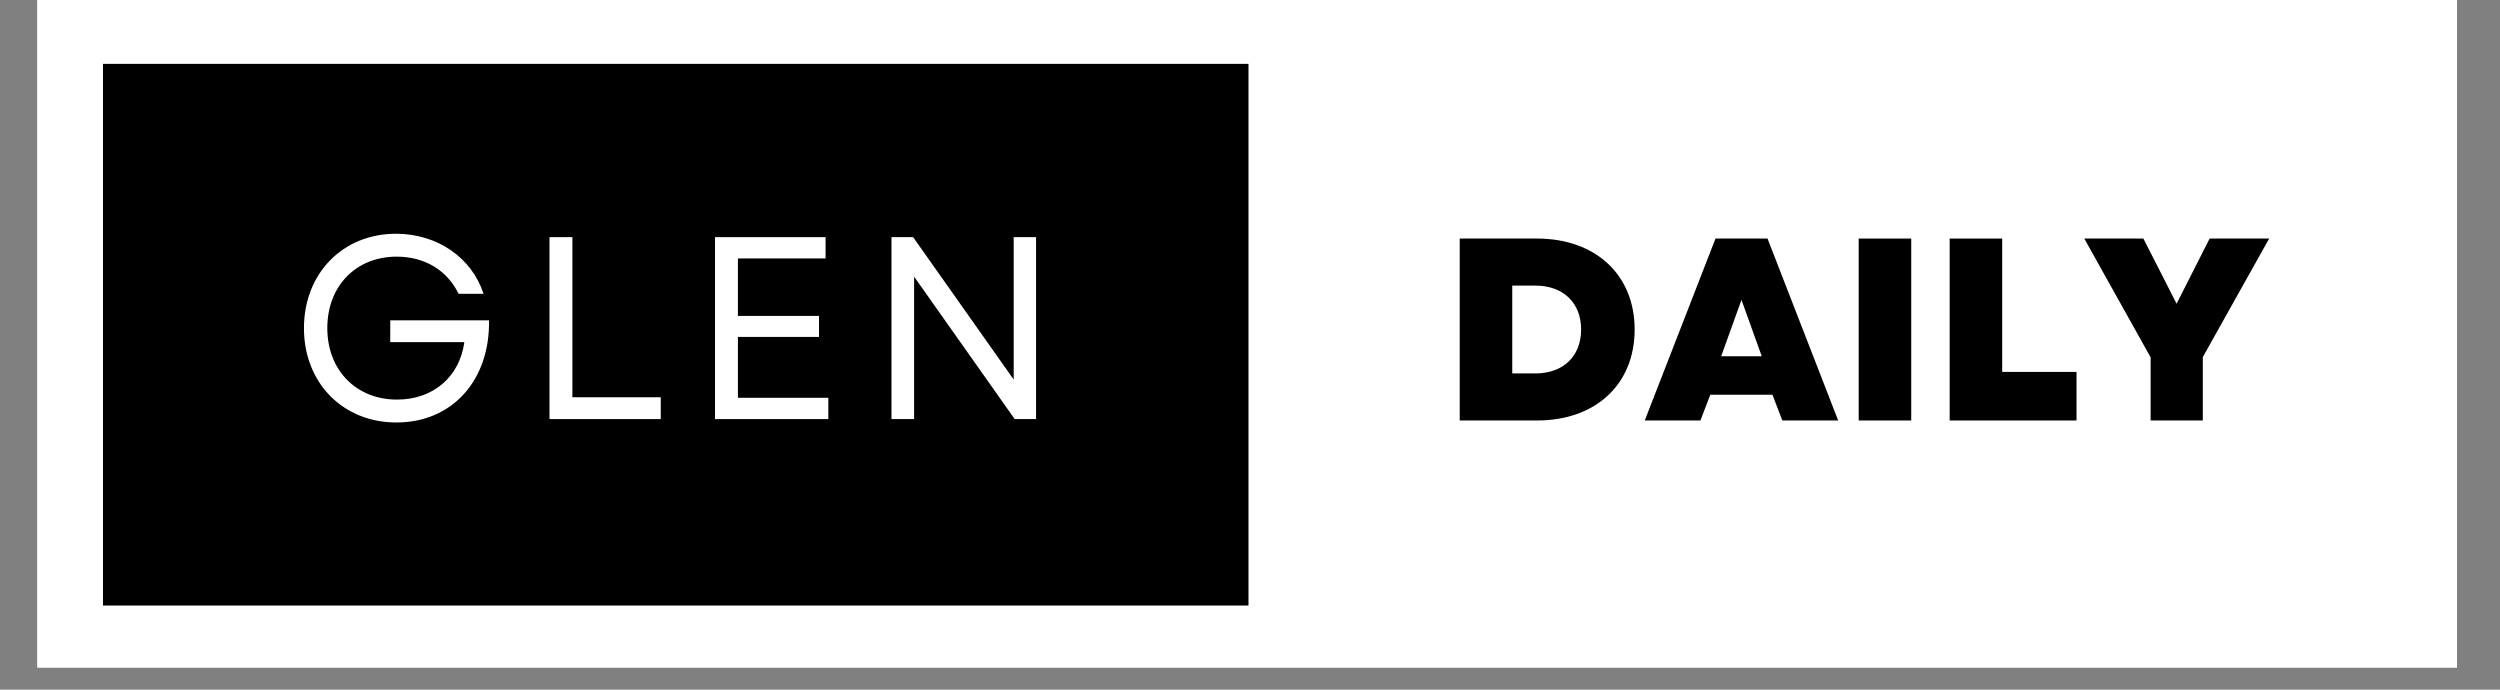 <svg xmlns="http://www.w3.org/2000/svg" xmlns:xlink="http://www.w3.org/1999/xlink" width="145" zoomAndPan="magnify" viewBox="0 0 108.75 30" height="40" preserveAspectRatio="xMidYMid meet" version="1.0"><rect x="0" y="0" width="108.75" height="30" fill="#808080" stroke="none"/><defs><g/><clipPath id="1fe1b00fe8"><path d="M 1.633 0 L 106.875 0 L 106.875 29.031 L 1.633 29.031 Z M 1.633 0 " clip-rule="nonzero"/></clipPath><clipPath id="90627542d8"><path d="M 4.48 2.777 L 54.309 2.777 L 54.309 26.34 L 4.48 26.34 Z M 4.48 2.777 " clip-rule="nonzero"/></clipPath></defs><g clip-path="url(#1fe1b00fe8)"><path fill="#ffffff" d="M 1.633 0 L 107.117 0 L 107.117 36.375 L 1.633 36.375 Z M 1.633 0 " fill-opacity="1" fill-rule="nonzero"/><path fill="#ffffff" d="M 1.633 0 L 107.117 0 L 107.117 29.098 L 1.633 29.098 Z M 1.633 0 " fill-opacity="1" fill-rule="nonzero"/><path fill="#ffffff" d="M 1.633 0 L 107.117 0 L 107.117 29.098 L 1.633 29.098 Z M 1.633 0 " fill-opacity="1" fill-rule="nonzero"/></g><g clip-path="url(#90627542d8)"><path fill="#000000" d="M 4.48 2.777 L 54.59 2.777 L 54.59 26.582 L 4.48 26.582 Z M 4.48 2.777 " fill-opacity="1" fill-rule="nonzero"/></g><g fill="#ffffff" fill-opacity="1"><g transform="translate(12.566, 18.23)"><g><path d="M 4.68 0.148 C 7.113 0.148 8.75 -1.695 8.707 -4.297 L 4.41 -4.297 L 4.41 -3.348 L 7.633 -3.348 C 7.43 -1.855 6.297 -0.848 4.703 -0.848 C 2.93 -0.848 1.672 -2.125 1.672 -3.957 C 1.672 -5.789 2.918 -7.066 4.691 -7.066 C 5.914 -7.066 6.887 -6.469 7.383 -5.449 L 8.469 -5.449 C 7.961 -7.012 6.469 -8.062 4.66 -8.062 C 2.34 -8.062 0.656 -6.332 0.656 -3.957 C 0.656 -1.57 2.352 0.148 4.68 0.148 Z M 4.68 0.148 "/></g></g></g><g fill="#ffffff" fill-opacity="1"><g transform="translate(22.751, 18.23)"><g><path d="M 1.152 0 L 5.992 0 L 5.992 -0.949 L 2.148 -0.949 L 2.148 -7.914 L 1.152 -7.914 Z M 1.152 0 "/></g></g></g><g fill="#ffffff" fill-opacity="1"><g transform="translate(29.951, 18.23)"><g><path d="M 1.152 0 L 6.082 0 L 6.082 -0.926 L 2.148 -0.926 L 2.148 -3.574 L 5.676 -3.574 L 5.676 -4.488 L 2.148 -4.488 L 2.148 -6.988 L 5.961 -6.988 L 5.961 -7.914 L 1.152 -7.914 Z M 1.152 0 "/></g></g></g><g fill="#ffffff" fill-opacity="1"><g transform="translate(37.627, 18.23)"><g><path d="M 1.152 0 L 2.137 0 L 2.137 -6.195 L 6.512 0 L 7.441 0 L 7.441 -7.914 L 6.469 -7.914 L 6.469 -1.719 L 2.094 -7.914 L 1.152 -7.914 Z M 1.152 0 "/></g></g></g><g fill="#000000" fill-opacity="1"><g transform="translate(62.662, 18.291)"><g><path d="M 0.836 0 L 4.195 0 C 6.75 0 8.445 -1.57 8.445 -3.957 C 8.445 -6.332 6.75 -7.914 4.195 -7.914 L 0.836 -7.914 Z M 3.121 -2.047 L 3.121 -5.867 L 4.129 -5.867 C 5.336 -5.867 6.117 -5.121 6.117 -3.957 C 6.117 -2.793 5.336 -2.047 4.129 -2.047 Z M 3.121 -2.047 "/></g></g></g><g fill="#000000" fill-opacity="1"><g transform="translate(71.492, 18.291)"><g><path d="M 0.055 0 L 2.477 0 L 2.906 -1.121 L 5.609 -1.121 L 6.039 0 L 8.469 0 L 5.395 -7.914 L 3.133 -7.914 Z M 3.379 -2.793 L 4.262 -5.246 L 5.145 -2.793 Z M 3.379 -2.793 "/></g></g></g><g fill="#000000" fill-opacity="1"><g transform="translate(80.017, 18.291)"><g><path d="M 0.836 0 L 3.121 0 L 3.121 -7.914 L 0.836 -7.914 Z M 0.836 0 "/></g></g></g><g fill="#000000" fill-opacity="1"><g transform="translate(83.974, 18.291)"><g><path d="M 0.836 0 L 6.355 0 L 6.355 -2.113 L 3.121 -2.113 L 3.121 -7.914 L 0.836 -7.914 Z M 0.836 0 "/></g></g></g><g fill="#000000" fill-opacity="1"><g transform="translate(90.611, 18.291)"><g><path d="M 2.941 0 L 5.211 0 L 5.211 -2.758 L 8.098 -7.914 L 5.508 -7.914 L 4.07 -5.078 L 3.461 -6.277 L 2.625 -7.914 L 0.055 -7.914 L 2.941 -2.746 Z M 2.941 0 "/></g></g></g></svg>